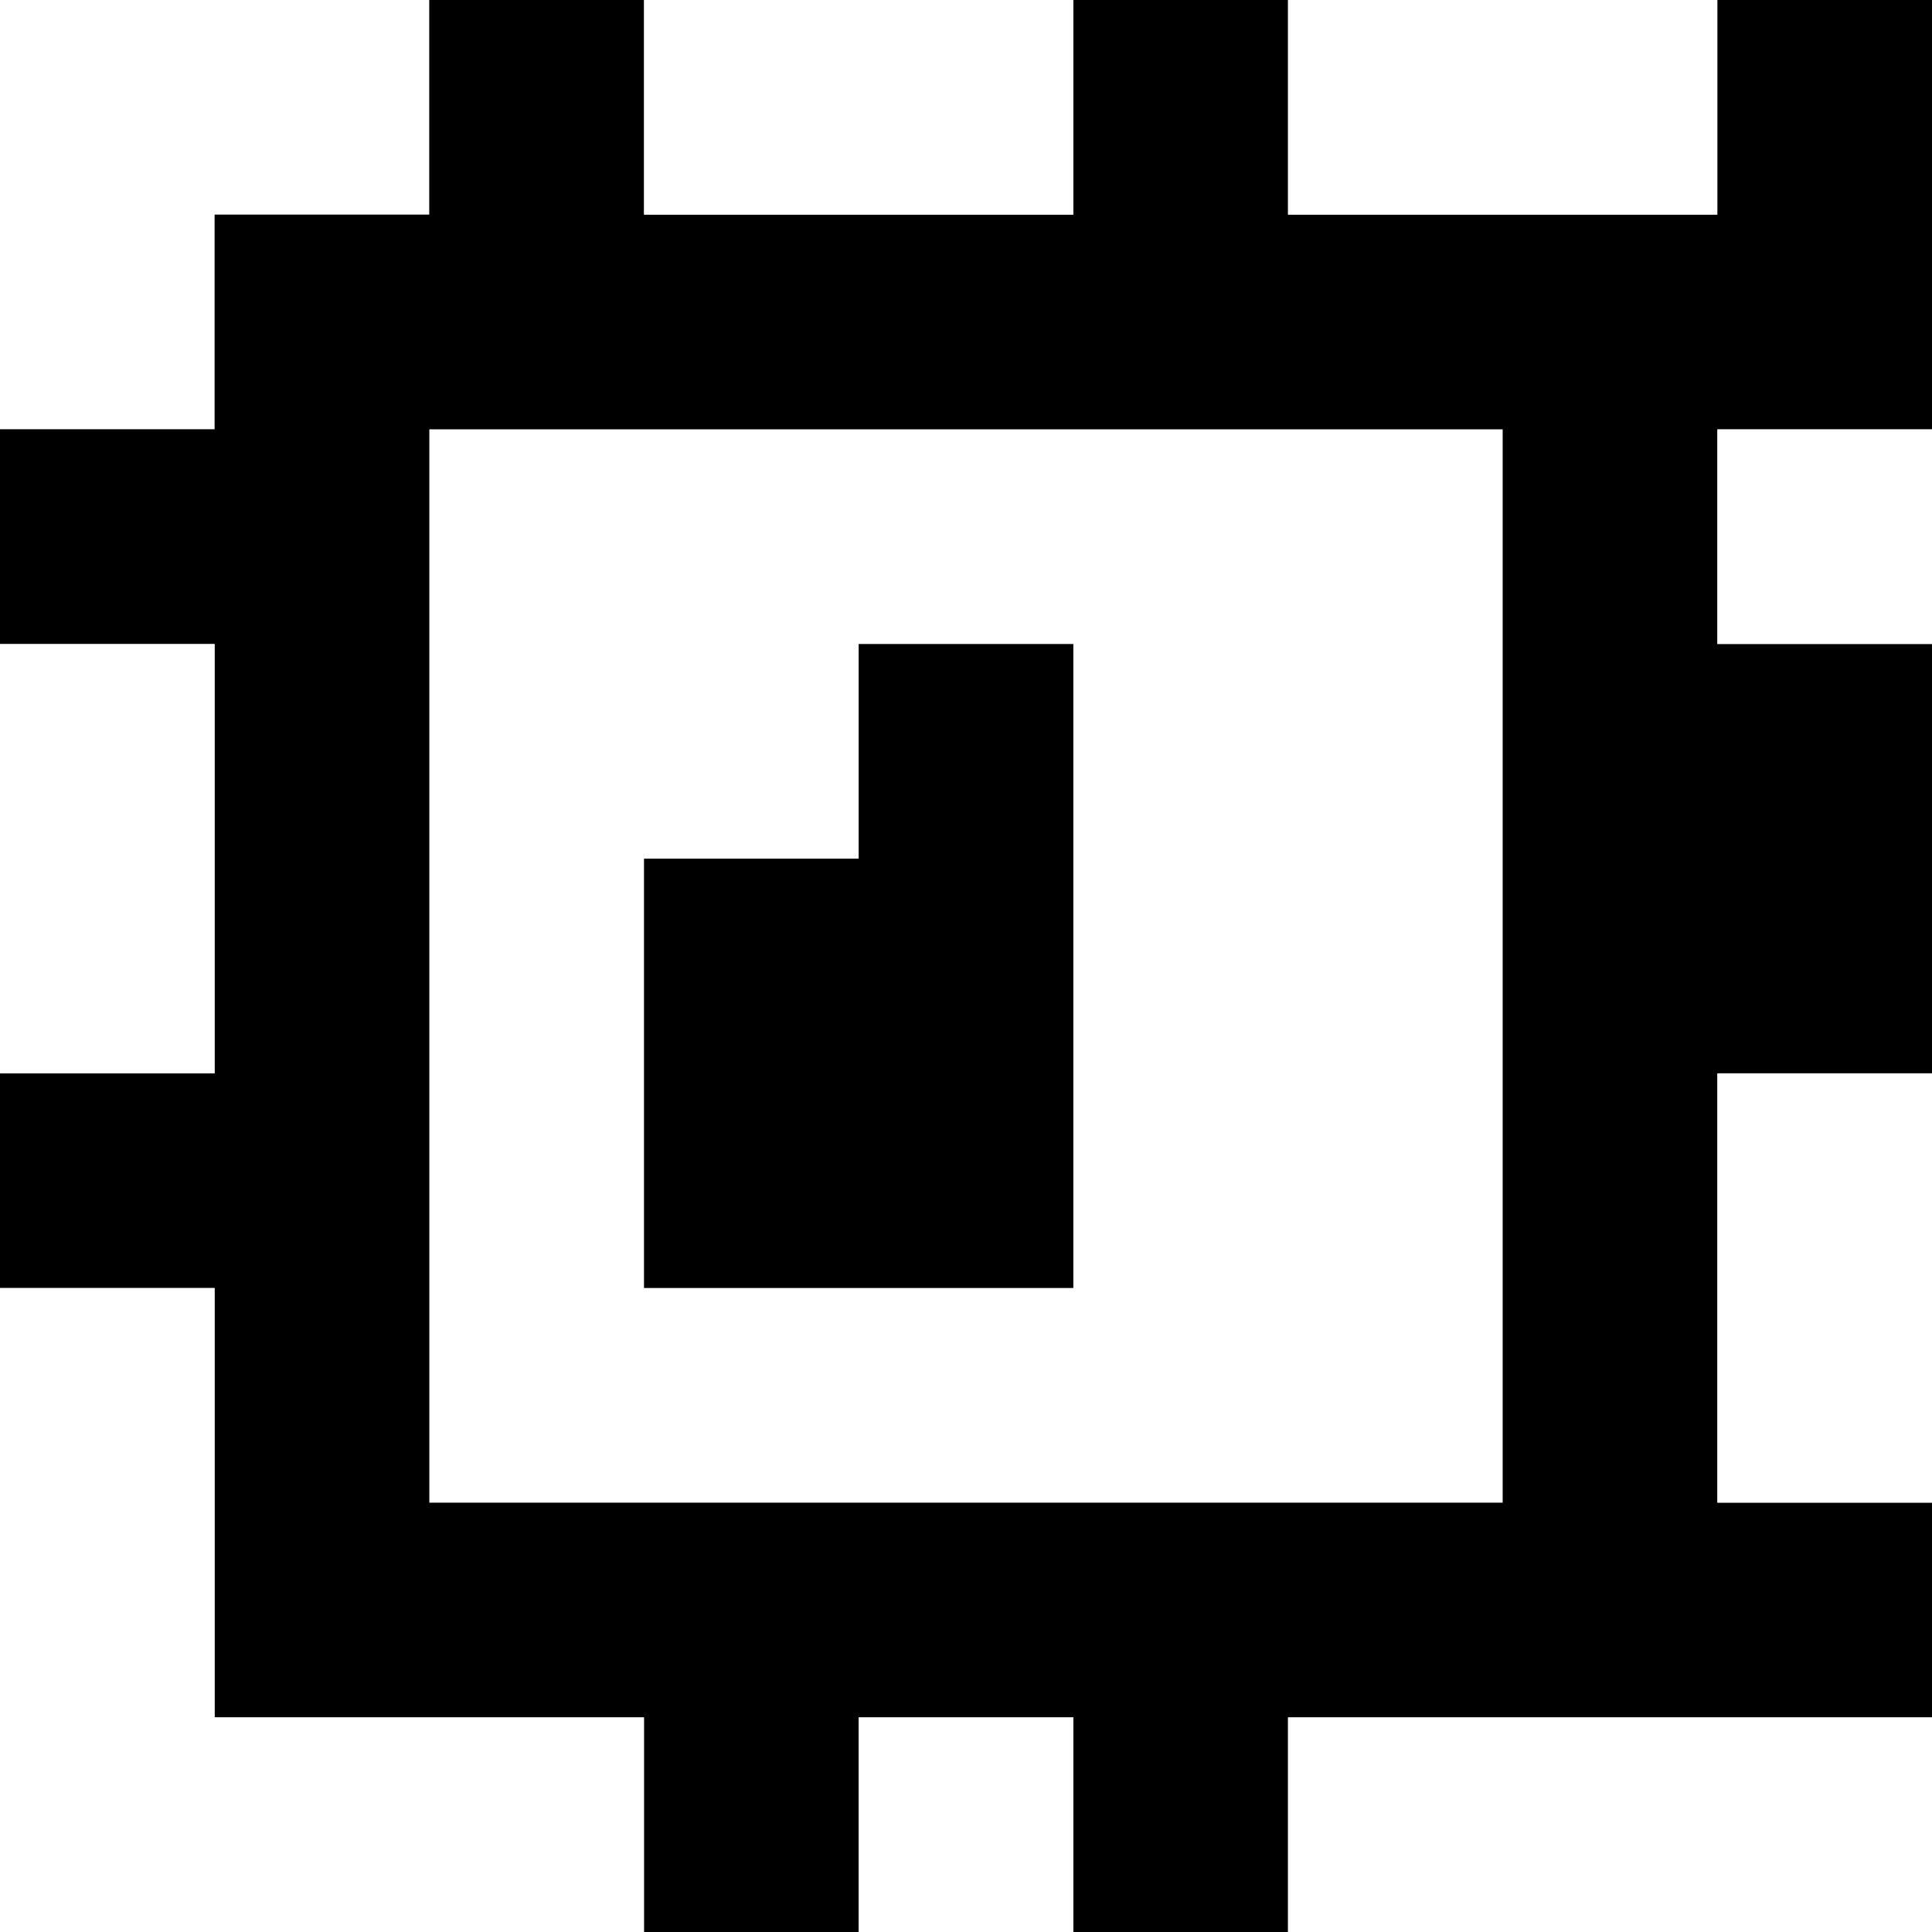 <?xml version="1.0" standalone="yes"?>
<svg xmlns="http://www.w3.org/2000/svg" width="90" height="90">
<rect width="100%" height="100%" fill="#808080" stroke="none"/>
<path style="fill:#ffffff; stroke:none;" d="M0 0L0 20L10 20L10 10L20 10L20 0L0 0z"/>
<path style="fill:#000000; stroke:none;" d="M20 0L20 10L10 10L10 20L0 20L0 30L10 30L10 50L0 50L0 60L10 60L10 80L30 80L30 90L40 90L40 80L50 80L50 90L60 90L60 80L90 80L90 70L80 70L80 50L90 50L90 30L80 30L80 20L90 20L90 0L80 0L80 10L60 10L60 0L50 0L50 10L30 10L30 0L20 0z"/>
<path style="fill:#ffffff; stroke:none;" d="M30 0L30 10L50 10L50 0L30 0M60 0L60 10L80 10L80 0L60 0M20 20L20 70L70 70L70 20L20 20M80 20L80 30L90 30L90 20L80 20M0 30L0 50L10 50L10 30L0 30z"/>
<path style="fill:#000000; stroke:none;" d="M40 30L40 40L30 40L30 60L50 60L50 30L40 30z"/>
<path style="fill:#ffffff; stroke:none;" d="M80 50L80 70L90 70L90 50L80 50M0 60L0 90L30 90L30 80L10 80L10 60L0 60M40 80L40 90L50 90L50 80L40 80M60 80L60 90L90 90L90 80L60 80z"/>
</svg>

